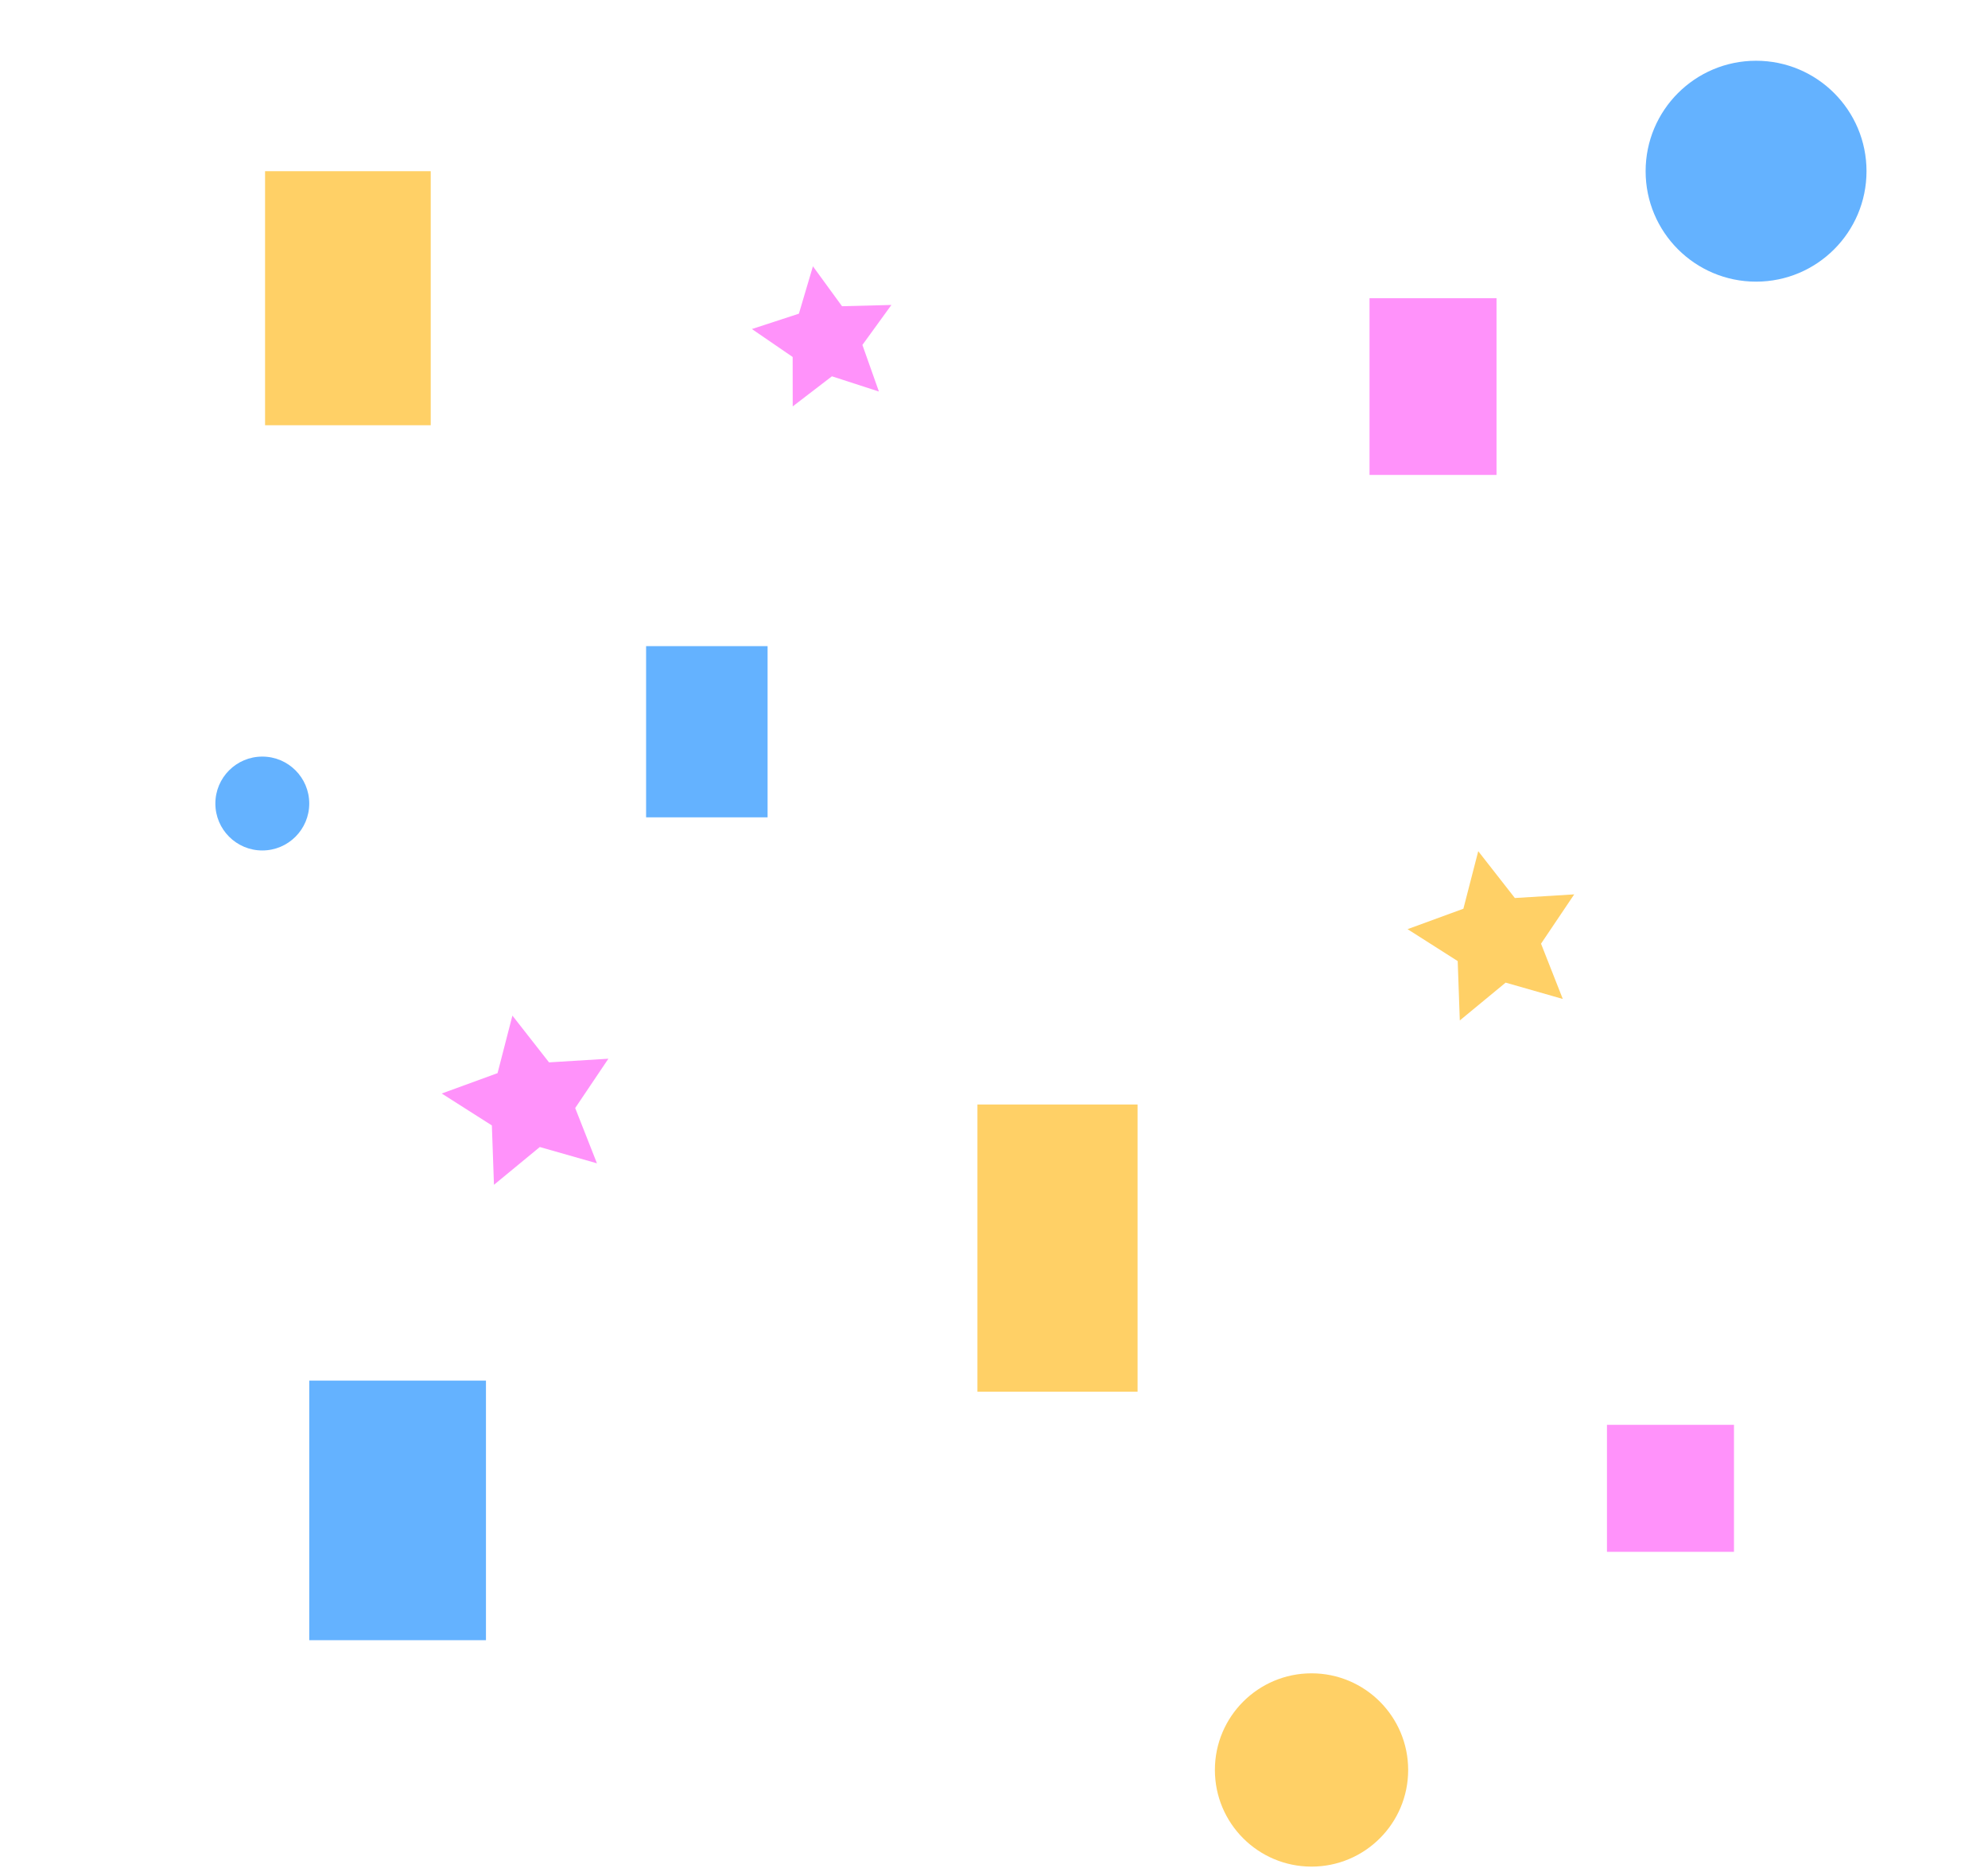 <svg id="e1bjasizy0o81" xmlns="http://www.w3.org/2000/svg" xmlns:xlink="http://www.w3.org/1999/xlink" viewBox="0 0 360 339" shape-rendering="geometricPrecision" text-rendering="geometricPrecision"><style><![CDATA[#e1bjasizy0o84_to {animation: e1bjasizy0o84_to__to 1500ms linear infinite normal forwards}@keyframes e1bjasizy0o84_to__to { 0% {transform: translate(0px,0px)} 100% {transform: translate(-0px,339px)} }#e1bjasizy0o85_to {animation: e1bjasizy0o85_to__to 1500ms linear infinite normal forwards}@keyframes e1bjasizy0o85_to__to { 0% {transform: translate(0px,-339px)} 100% {transform: translate(-0px,-0px)} }#e1bjasizy0o86_to {animation: e1bjasizy0o86_to__to 1500ms linear infinite normal forwards}@keyframes e1bjasizy0o86_to__to { 0% {transform: translate(0px,-339px)} 100% {transform: translate(-0px,-0px)} }#e1bjasizy0o87_to {animation: e1bjasizy0o87_to__to 1500ms linear infinite normal forwards}@keyframes e1bjasizy0o87_to__to { 0% {transform: translate(0px,-339px)} 100% {transform: translate(-0px,-0px)} }#e1bjasizy0o88_to {animation: e1bjasizy0o88_to__to 1500ms linear infinite normal forwards}@keyframes e1bjasizy0o88_to__to { 0% {transform: translate(0px,-339px)} 100% {transform: translate(-0px,-0px)} }#e1bjasizy0o89_to {animation: e1bjasizy0o89_to__to 1500ms linear infinite normal forwards}@keyframes e1bjasizy0o89_to__to { 0% {transform: translate(0px,-339px)} 100% {transform: translate(-0px,-0px)} }#e1bjasizy0o810_to {animation: e1bjasizy0o810_to__to 1500ms linear infinite normal forwards}@keyframes e1bjasizy0o810_to__to { 0% {transform: translate(0px,-339px)} 100% {transform: translate(-0px,-0px)} }#e1bjasizy0o811_to {animation: e1bjasizy0o811_to__to 1500ms linear infinite normal forwards}@keyframes e1bjasizy0o811_to__to { 0% {transform: translate(0px,-339px)} 100% {transform: translate(-0px,-0px)} }#e1bjasizy0o812_to {animation: e1bjasizy0o812_to__to 1500ms linear infinite normal forwards}@keyframes e1bjasizy0o812_to__to { 0% {transform: translate(0px,-339px)} 100% {transform: translate(-0px,-0px)} }#e1bjasizy0o813_to {animation: e1bjasizy0o813_to__to 1500ms linear infinite normal forwards}@keyframes e1bjasizy0o813_to__to { 0% {transform: translate(0px,-339px)} 100% {transform: translate(-0px,-0px)} }#e1bjasizy0o814_to {animation: e1bjasizy0o814_to__to 1500ms linear infinite normal forwards}@keyframes e1bjasizy0o814_to__to { 0% {transform: translate(0px,-339px)} 100% {transform: translate(-0px,-0px)} }#e1bjasizy0o815_to {animation: e1bjasizy0o815_to__to 1500ms linear infinite normal forwards}@keyframes e1bjasizy0o815_to__to { 0% {transform: translate(0px,-339px)} 100% {transform: translate(-0px,-0px)} }#e1bjasizy0o816_to {animation: e1bjasizy0o816_to__to 1500ms linear infinite normal forwards}@keyframes e1bjasizy0o816_to__to { 0% {transform: translate(0px,-339px)} 100% {transform: translate(-0px,-0px)} }#e1bjasizy0o817_to {animation: e1bjasizy0o817_to__to 1500ms linear infinite normal forwards}@keyframes e1bjasizy0o817_to__to { 0% {transform: translate(0px,-339px)} 100% {transform: translate(-0px,-0px)} }#e1bjasizy0o818_to {animation: e1bjasizy0o818_to__to 1500ms linear infinite normal forwards}@keyframes e1bjasizy0o818_to__to { 0% {transform: translate(0px,0px)} 100% {transform: translate(-0px,339px)} }#e1bjasizy0o819_to {animation: e1bjasizy0o819_to__to 1500ms linear infinite normal forwards}@keyframes e1bjasizy0o819_to__to { 0% {transform: translate(0px,0px)} 100% {transform: translate(-0px,339px)} }#e1bjasizy0o820_to {animation: e1bjasizy0o820_to__to 1500ms linear infinite normal forwards}@keyframes e1bjasizy0o820_to__to { 0% {transform: translate(0px,0px)} 100% {transform: translate(-0px,339px)} }#e1bjasizy0o821_to {animation: e1bjasizy0o821_to__to 1500ms linear infinite normal forwards}@keyframes e1bjasizy0o821_to__to { 0% {transform: translate(0px,0px)} 100% {transform: translate(-0px,339px)} }#e1bjasizy0o822_to {animation: e1bjasizy0o822_to__to 1500ms linear infinite normal forwards}@keyframes e1bjasizy0o822_to__to { 0% {transform: translate(0px,0px)} 100% {transform: translate(-0px,339px)} }#e1bjasizy0o823_to {animation: e1bjasizy0o823_to__to 1500ms linear infinite normal forwards}@keyframes e1bjasizy0o823_to__to { 0% {transform: translate(0px,0px)} 100% {transform: translate(-0px,339px)} }#e1bjasizy0o824_to {animation: e1bjasizy0o824_to__to 1500ms linear infinite normal forwards}@keyframes e1bjasizy0o824_to__to { 0% {transform: translate(0px,0px)} 100% {transform: translate(-0px,339px)} }#e1bjasizy0o825_to {animation: e1bjasizy0o825_to__to 1500ms linear infinite normal forwards}@keyframes e1bjasizy0o825_to__to { 0% {transform: translate(0px,0px)} 100% {transform: translate(-0px,339px)} }#e1bjasizy0o826_to {animation: e1bjasizy0o826_to__to 1500ms linear infinite normal forwards}@keyframes e1bjasizy0o826_to__to { 0% {transform: translate(0px,0px)} 100% {transform: translate(-0px,339px)} }#e1bjasizy0o827_to {animation: e1bjasizy0o827_to__to 1500ms linear infinite normal forwards}@keyframes e1bjasizy0o827_to__to { 0% {transform: translate(0px,0px)} 100% {transform: translate(-0px,339px)} }#e1bjasizy0o828_to {animation: e1bjasizy0o828_to__to 1500ms linear infinite normal forwards}@keyframes e1bjasizy0o828_to__to { 0% {transform: translate(0px,0px)} 100% {transform: translate(-0px,339px)} }#e1bjasizy0o829_to {animation: e1bjasizy0o829_to__to 1500ms linear infinite normal forwards}@keyframes e1bjasizy0o829_to__to { 0% {transform: translate(0px,0px)} 100% {transform: translate(-0px,339px)} }]]></style><g id="e1bjasizy0o82"><g id="e1bjasizy0o83"><g id="e1bjasizy0o84_to" transform="translate(0,0)"><rect id="e1bjasizy0o84" width="360" height="339" rx="0" ry="0" transform="translate(0,0)" fill="none" stroke="none" stroke-width="1"/></g><g id="e1bjasizy0o85_to" transform="translate(0,-339)"><rect id="e1bjasizy0o85" width="360" height="339" rx="0" ry="0" transform="translate(0,0)" fill="none" stroke="none" stroke-width="1"/></g><g id="e1bjasizy0o86_to" transform="translate(0,-339)"><rect id="e1bjasizy0o86" width="30" height="46" rx="0" ry="0" transform="translate(48,31)" fill="rgb(255,208,102)" stroke="none" stroke-width="1"/></g><g id="e1bjasizy0o87_to" transform="translate(0,-339)"><rect id="e1bjasizy0o87" width="29" height="52" rx="0" ry="0" transform="translate(177,200)" fill="rgb(255,208,102)" stroke="none" stroke-width="1"/></g><g id="e1bjasizy0o88_to" transform="translate(0,-339)"><rect id="e1bjasizy0o88" width="23" height="32" rx="0" ry="0" transform="translate(248,54)" fill="rgb(255,146,250)" stroke="none" stroke-width="1"/></g><g id="e1bjasizy0o89_to" transform="translate(0,-339)"><rect id="e1bjasizy0o89" width="32" height="47" rx="0" ry="0" transform="translate(56,250)" fill="rgb(100,178,255)" stroke="none" stroke-width="1"/></g><g id="e1bjasizy0o810_to" transform="translate(0,-339)"><rect id="e1bjasizy0o810" width="23" height="23" rx="0" ry="0" transform="translate(291,258)" fill="rgb(255,146,250)" stroke="none" stroke-width="1"/></g><g id="e1bjasizy0o811_to" transform="translate(0,-339)"><rect id="e1bjasizy0o811" width="22" height="31" rx="0" ry="0" transform="translate(117,117)" fill="rgb(100,178,255)" stroke="none" stroke-width="1"/></g><g id="e1bjasizy0o812_to" transform="translate(0,-339)"><polygon id="e1bjasizy0o812" points="159.16,70.9 150.65,68.14 143.55,73.59 143.54,64.64 136.16,59.58 144.67,56.8 147.21,48.22 152.48,55.45 161.42,55.22 156.17,62.46 159.16,70.9" transform="translate(0,0)" fill="rgb(255,146,250)" stroke="none" stroke-width="1"/></g><g id="e1bjasizy0o813_to" transform="translate(0,-339)"><polygon id="e1bjasizy0o813" points="283,180.89 272.65,177.93 264.35,184.78 263.97,174.03 254.89,168.25 265,164.55 267.69,154.13 274.32,162.61 285.07,161.95 279.06,170.88 283,180.89" transform="translate(0,0)" fill="rgb(255,208,102)" stroke="none" stroke-width="1"/></g><g id="e1bjasizy0o814_to" transform="translate(0,-339)"><polygon id="e1bjasizy0o814" points="108.1,210.65 97.75,207.7 89.45,214.54 89.07,203.79 79.99,198.01 90.1,194.32 92.79,183.9 99.42,192.37 110.17,191.71 104.16,200.64 108.1,210.65" transform="translate(0,0)" fill="rgb(255,146,250)" stroke="none" stroke-width="1"/></g><g id="e1bjasizy0o815_to" transform="translate(0,-339)"><circle id="e1bjasizy0o815" r="17.5" transform="translate(237.5,320.5)" fill="rgb(255,208,102)" stroke="none" stroke-width="1"/></g><g id="e1bjasizy0o816_to" transform="translate(0,-339)"><circle id="e1bjasizy0o816" r="20" transform="translate(318,31)" fill="rgb(100,178,255)" stroke="none" stroke-width="1"/></g><g id="e1bjasizy0o817_to" transform="translate(0,-339)"><circle id="e1bjasizy0o817" r="8.5" transform="translate(47.5,145.5)" fill="rgb(100,178,255)" stroke="none" stroke-width="1"/></g><g id="e1bjasizy0o818_to" transform="translate(0,0)"><rect id="e1bjasizy0o818" width="30" height="46" rx="0" ry="0" transform="translate(48,31)" fill="rgb(255,208,102)" stroke="none" stroke-width="1"/></g><g id="e1bjasizy0o819_to" transform="translate(0,0)"><rect id="e1bjasizy0o819" width="29" height="52" rx="0" ry="0" transform="translate(177,200)" fill="rgb(255,208,102)" stroke="none" stroke-width="1"/></g><g id="e1bjasizy0o820_to" transform="translate(0,0)"><rect id="e1bjasizy0o820" width="23" height="32" rx="0" ry="0" transform="translate(248,54)" fill="rgb(255,146,250)" stroke="none" stroke-width="1"/></g><g id="e1bjasizy0o821_to" transform="translate(0,0)"><rect id="e1bjasizy0o821" width="32" height="47" rx="0" ry="0" transform="translate(56,250)" fill="rgb(100,178,255)" stroke="none" stroke-width="1"/></g><g id="e1bjasizy0o822_to" transform="translate(0,0)"><rect id="e1bjasizy0o822" width="23" height="23" rx="0" ry="0" transform="translate(291,258)" fill="rgb(255,146,250)" stroke="none" stroke-width="1"/></g><g id="e1bjasizy0o823_to" transform="translate(0,0)"><rect id="e1bjasizy0o823" width="22" height="31" rx="0" ry="0" transform="translate(117,117)" fill="rgb(100,178,255)" stroke="none" stroke-width="1"/></g><g id="e1bjasizy0o824_to" transform="translate(0,0)"><polygon id="e1bjasizy0o824" points="159.16,70.9 150.65,68.14 143.55,73.59 143.54,64.64 136.16,59.58 144.67,56.8 147.21,48.22 152.48,55.45 161.42,55.22 156.17,62.46 159.16,70.9" transform="translate(0,0)" fill="rgb(255,146,250)" stroke="none" stroke-width="1"/></g><g id="e1bjasizy0o825_to" transform="translate(0,0)"><polygon id="e1bjasizy0o825" points="283,180.89 272.65,177.93 264.35,184.78 263.97,174.03 254.89,168.25 265,164.55 267.69,154.13 274.32,162.61 285.07,161.95 279.06,170.88 283,180.89" transform="translate(0,0)" fill="rgb(255,208,102)" stroke="none" stroke-width="1"/></g><g id="e1bjasizy0o826_to" transform="translate(0,0)"><polygon id="e1bjasizy0o826" points="108.1,210.65 97.75,207.7 89.45,214.54 89.07,203.79 79.99,198.01 90.1,194.32 92.79,183.9 99.42,192.37 110.17,191.71 104.16,200.64 108.1,210.65" transform="translate(0,0)" fill="rgb(255,146,250)" stroke="none" stroke-width="1"/></g><g id="e1bjasizy0o827_to" transform="translate(0,0)"><circle id="e1bjasizy0o827" r="17.5" transform="translate(237.5,320.5)" fill="rgb(255,208,102)" stroke="none" stroke-width="1"/></g><g id="e1bjasizy0o828_to" transform="translate(0,0)"><circle id="e1bjasizy0o828" r="20" transform="translate(318,31)" fill="rgb(100,178,255)" stroke="none" stroke-width="1"/></g><g id="e1bjasizy0o829_to" transform="translate(0,0)"><circle id="e1bjasizy0o829" r="8.5" transform="translate(47.5,145.5)" fill="rgb(100,178,255)" stroke="none" stroke-width="1"/></g></g></g></svg>